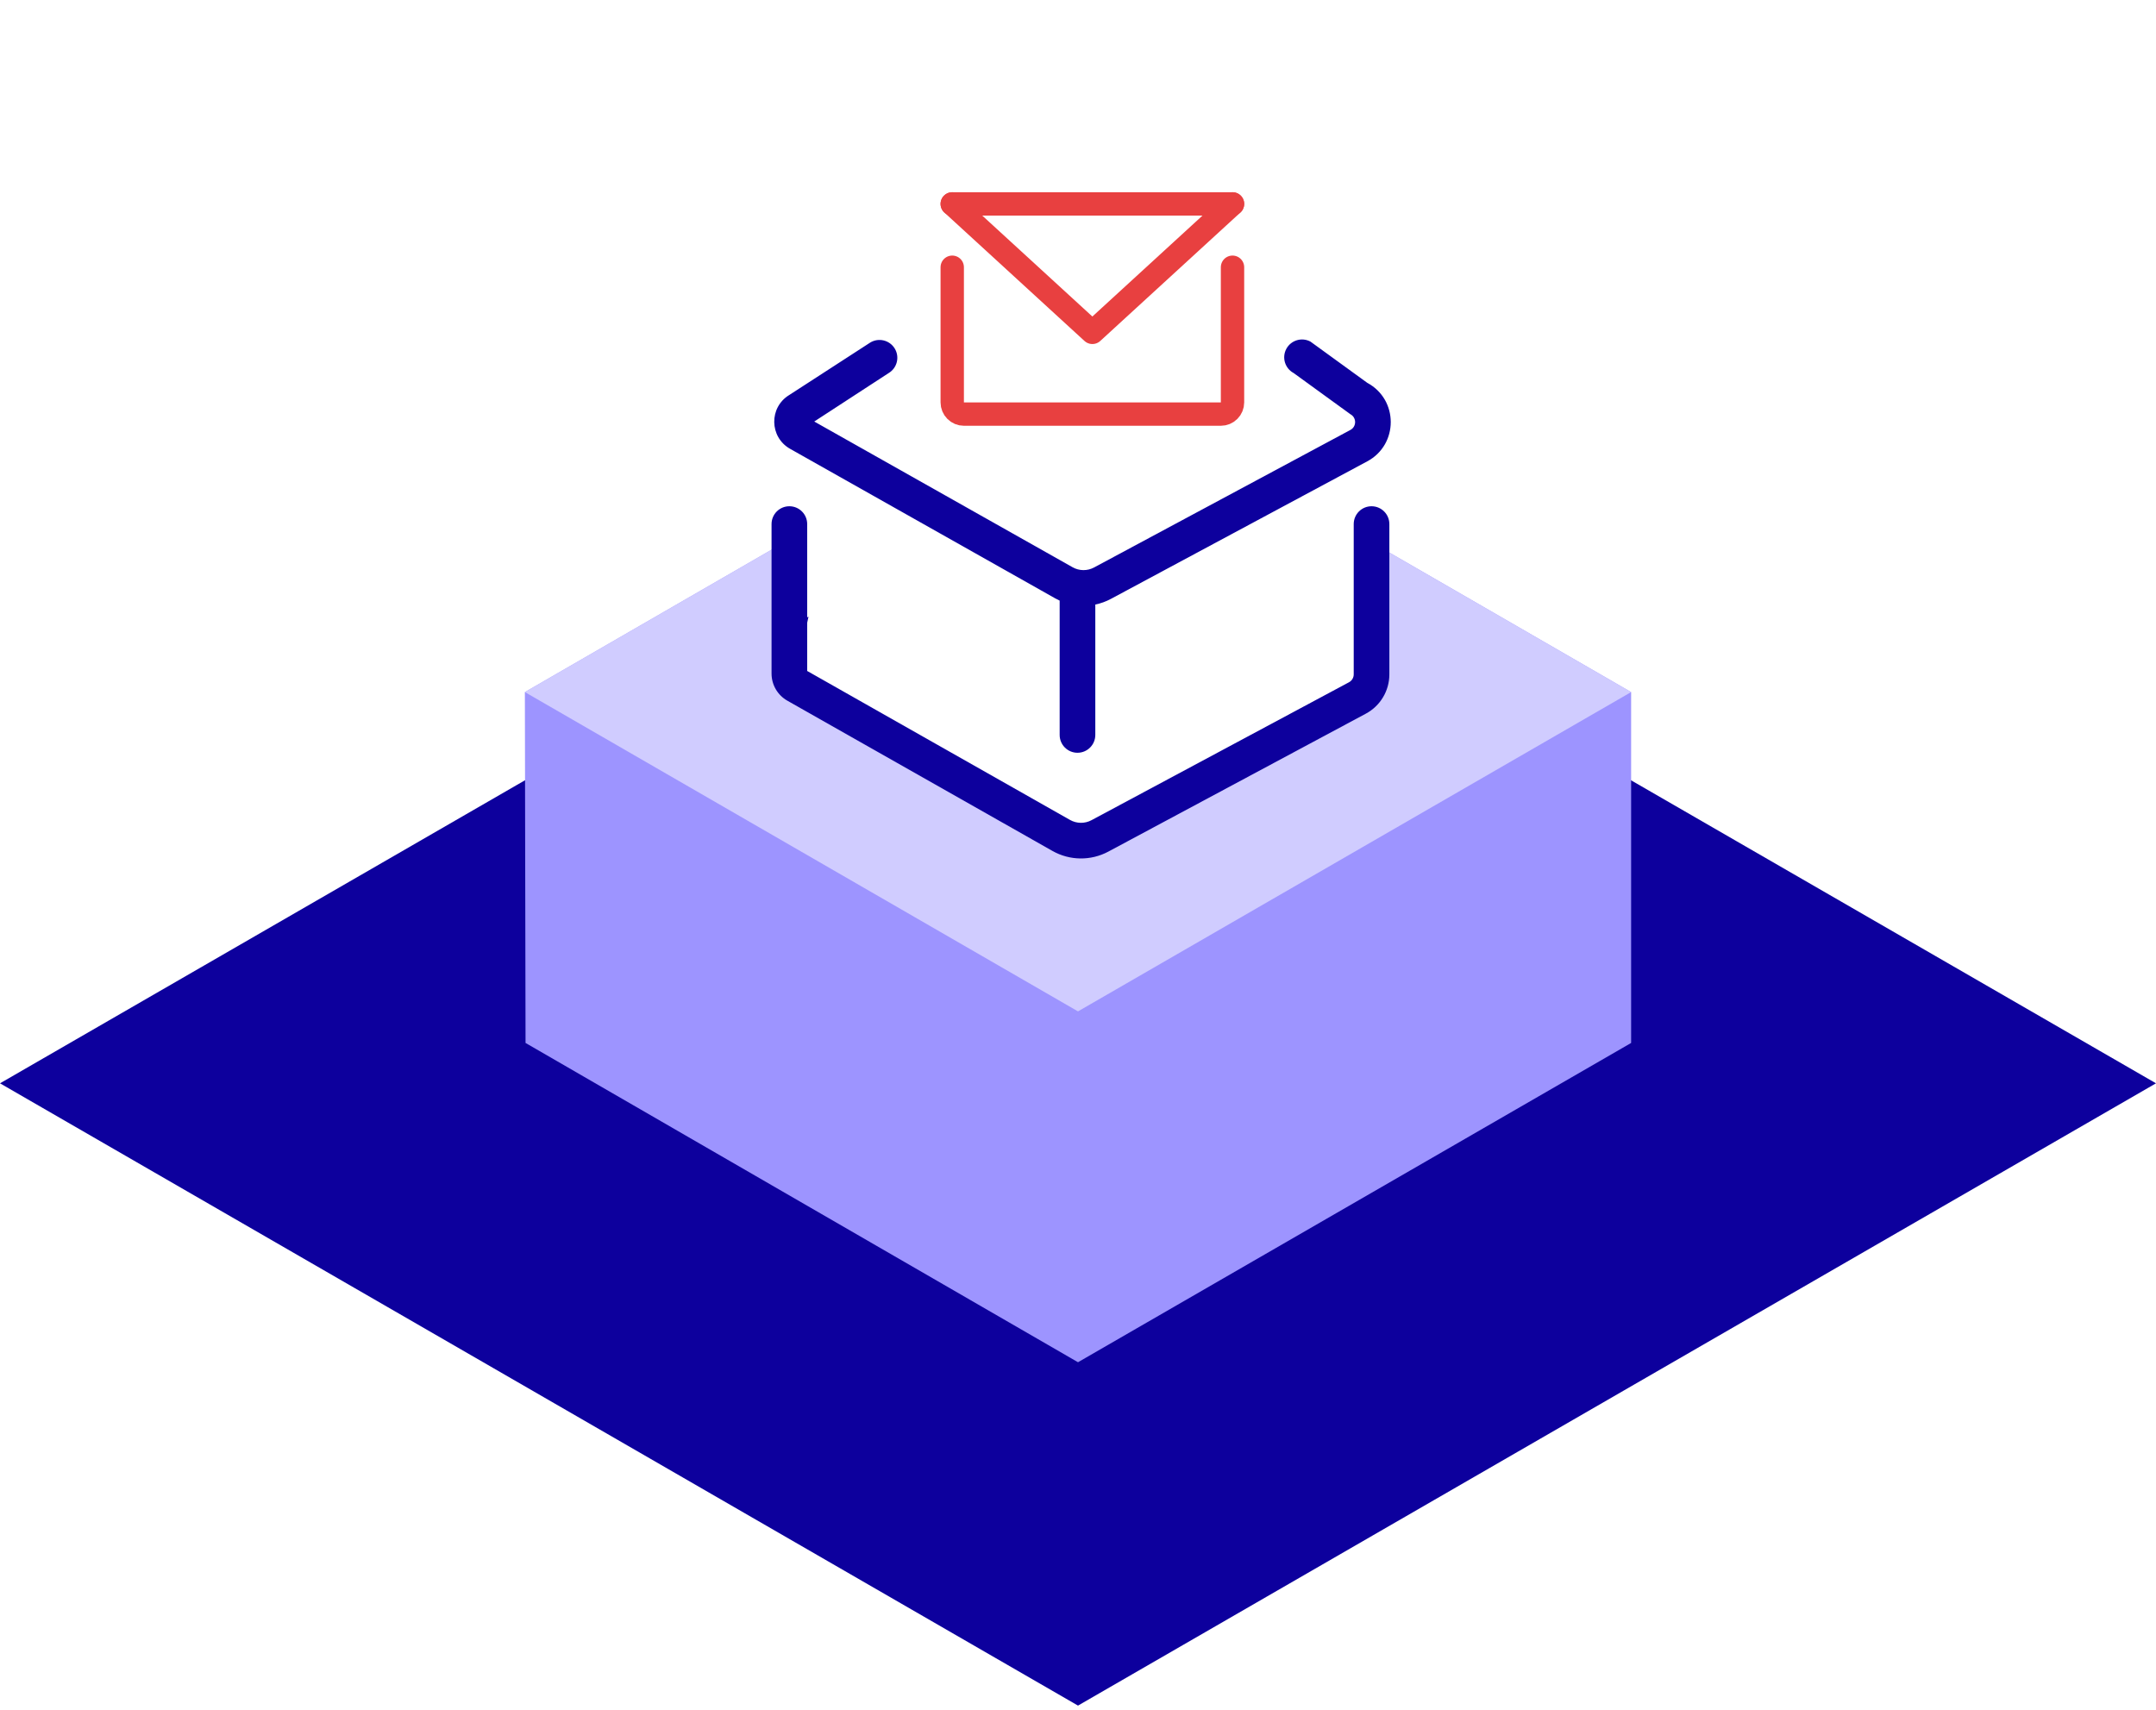 <svg width="300" height="238" viewBox="0 0 300 238" fill="none" xmlns="http://www.w3.org/2000/svg">
<path d="M0 150.752L75 107.455L112.5 85.806L110.692 94.297L150 117.012L189.974 96.099L189.844 87.159L192.188 88.512L196.875 91.218L206.25 96.63L225 107.455L300 150.752L150 237.347L0 150.752Z" fill="#0D009D"/>
<path d="M73.034 96.309L111.517 74.093L110.091 93.697L150 116.52L191.175 93.697L188.483 74.093L226.966 96.309L226.966 145.136L150 189.566L73.128 145.136L73.034 96.309Z" fill="#9D94FF"/>
<path d="M73.034 96.309L111.517 74.093L110.091 94.297L150 117.945L190.574 94.297L188.483 74.093L226.966 96.309L150 140.742L73.034 96.309Z" fill="#D0CCFF"/>
<path fill-rule="evenodd" clip-rule="evenodd" d="M178.987 48.549C178.34 49.756 178.793 51.259 180 51.907L187.905 57.644C188.777 58.112 188.777 59.362 187.905 59.829L152.237 78.968C151.301 79.471 150.173 79.459 149.248 78.937L113.3 58.658L123.667 51.907C124.838 51.196 125.211 49.671 124.5 48.5C123.789 47.329 122.264 46.957 121.093 47.667L109.821 54.968C106.985 56.69 107.051 60.828 109.941 62.458L146.812 83.257C147.021 83.374 147.234 83.482 147.45 83.58C147.449 83.612 147.448 83.643 147.448 83.675V102.274C147.448 103.643 148.558 104.753 149.928 104.753C151.297 104.753 152.408 103.643 152.408 102.274V84.129C153.157 83.973 153.89 83.71 154.582 83.338L190.25 64.2C194.608 61.861 194.608 55.612 190.25 53.274L182.345 47.536C181.138 46.889 179.635 47.342 178.987 48.549ZM188.365 72.929C188.365 71.559 189.475 70.449 190.845 70.449C192.214 70.449 193.324 71.559 193.324 72.929V93.847C193.324 96.132 192.067 98.232 190.052 99.312L154.223 118.506C151.785 119.812 148.848 119.777 146.443 118.413L109.557 97.506C108.198 96.735 107.358 95.293 107.358 93.731V72.929C107.358 71.559 108.468 70.449 109.837 70.449C111.207 70.449 112.317 71.559 112.317 72.929V93.369L148.888 114.099C149.814 114.623 150.943 114.637 151.881 114.134L187.71 94.94C188.113 94.724 188.365 94.304 188.365 93.847V72.929Z" fill="#0D009D"/>
<path d="M132.5 28.375H171.5M132.5 37.188V56C132.5 56.431 132.671 56.844 132.976 57.149C133.281 57.454 133.694 57.625 134.125 57.625H169.875C170.306 57.625 170.719 57.454 171.024 57.149C171.329 56.844 171.5 56.431 171.5 56V37.188" stroke="#E84040" stroke-width="3.25" stroke-linecap="round" stroke-linejoin="round"/>
<path d="M171.5 28.375L152 46.25L132.5 28.375" stroke="#E84040" stroke-width="3.25" stroke-linecap="round" stroke-linejoin="round"/>
</svg>

